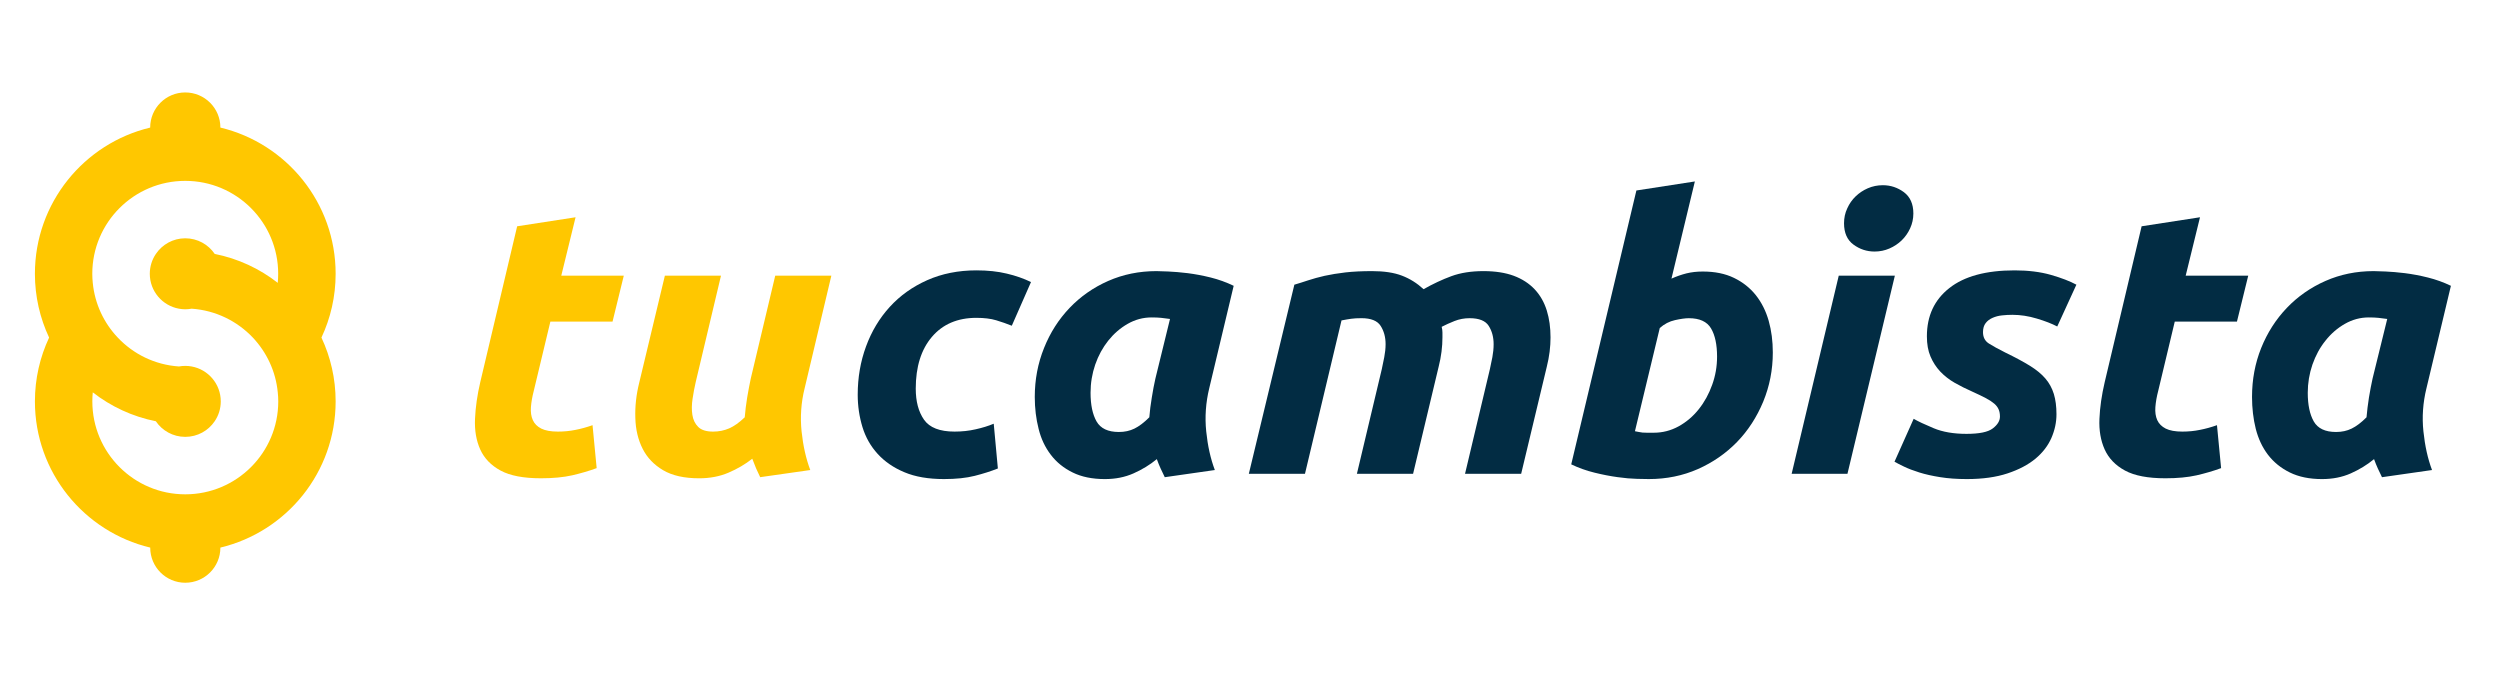 <?xml version="1.0" encoding="utf-8"?>
<!-- Generator: Adobe Illustrator 23.0.0, SVG Export Plug-In . SVG Version: 6.00 Build 0)  -->
<svg width="137" height="37" version="1.1" id="Capa_1" xmlns="http://www.w3.org/2000/svg" xmlns:xlink="http://www.w3.org/1999/xlink" x="0px" y="0px"
	 viewBox="0 0 2933 669.32" style="enable-background:new 0 0 2933 669.32;" xml:space="preserve">
<style type="text/css">
	.st0{fill:#FFC700;}
	.st1{fill:#022C43;}
</style>
<g>
	<path id="XMLID_64_" class="st0" d="M393.77,409.53c0-26.77-5.98-52.14-16.65-74.87c10.67-22.74,16.65-48.09,16.65-74.85
		c0-83.22-57.65-152.98-135.22-171.54v-0.04c0-22.75-18.47-41.17-41.22-41.17c-22.72,0-41.14,18.43-41.14,41.17v0.05
		c-77.56,18.55-135.24,88.3-135.24,171.53c0,26.76,6.01,52.12,16.66,74.85c-10.66,22.72-16.65,48.1-16.65,74.87
		c0,83.24,57.69,152.95,135.28,171.5v0.07c0,22.72,18.39,41.17,41.1,41.17c22.76,0,41.21-18.44,41.21-41.17v-0.07
		C336.12,562.48,393.77,492.77,393.77,409.53 M217.34,518.54c-60.19,0-109.01-48.82-109.01-109.01c0-3.59,0.17-7.14,0.52-10.62
		c21.3,16.62,46.53,28.45,73.98,33.91c7.49,11.05,20.15,18.31,34.5,18.31c14.44,0,27.06-7.27,34.53-18.31
		c4.53-6.68,7.15-14.66,7.15-23.3c0-20.46-14.75-37.47-34.2-40.99c-2.4-0.43-4.92-0.67-7.48-0.67c-2.48,0-5,0.24-7.41,0.67
		c-28.27-1.9-53.5-14.54-71.76-33.87c-16.21-17.12-26.94-39.45-29.32-64.23c-0.35-3.5-0.56-7.03-0.56-10.62
		c0-60.22,48.86-109.02,109.05-109.02c60.26,0,109.05,48.8,109.05,109.02c0,3.59-0.2,7.12-0.52,10.62
		c-21.31-16.65-46.49-28.46-73.95-33.93c-7.51-11.07-20.13-18.33-34.57-18.33c-14.36,0-26.97,7.26-34.46,18.33
		c-4.52,6.66-7.14,14.66-7.14,23.3c0,20.44,14.76,37.44,34.2,40.95c2.41,0.45,4.93,0.7,7.41,0.7c2.56,0,5.08-0.25,7.48-0.7
		c28.22,1.94,53.5,14.59,71.81,33.91c16.11,17.1,26.86,39.42,29.24,64.25c0.36,3.47,0.58,7.03,0.58,10.62
		C326.44,469.72,277.59,518.54,217.34,518.54"/>
	<g>
		<path id="XMLID_63_" class="st0" d="M606.73,204.07l68.53-10.58L658.49,262h73.34l-13.2,53.91h-72.94l-19.49,81.32
			c-1.75,6.75-2.87,13.11-3.32,19.01c-0.43,5.85,0.26,10.94,2.24,15.24c1.91,4.26,5.21,7.56,9.9,9.94
			c4.73,2.36,11.22,3.53,19.45,3.53c7.13,0,13.96-0.64,20.58-2c6.68-1.28,13.28-3.13,20.11-5.53l4.85,50.38
			c-8.83,3.28-18.41,6.04-28.71,8.45c-10.3,2.32-22.54,3.47-36.65,3.47c-20.37,0-36.12-2.98-47.35-9.04
			c-11.21-6.06-19.15-14.32-23.88-24.75c-4.7-10.45-6.75-22.45-6.13-36.01c0.59-13.56,2.64-27.88,6.13-42.86L606.73,204.07z"/>
		<path id="XMLID_62_" class="st0" d="M975.34,262l-31.35,132.16c-4.19,16.75-5.3,33.63-3.58,50.57
			c1.79,16.98,5.21,32.05,10.2,45.31l-58.76,8.38c-3.26-6.45-6.38-13.68-9.28-21.64c-8.22,6.47-17.53,11.94-27.88,16.35
			c-10.3,4.41-21.77,6.6-34.39,6.6c-17.49,0-31.54-3.13-42.29-9.47c-10.75-6.34-18.79-14.71-24.05-25.16
			c-5.32-10.49-8.22-22.48-8.58-36.07c-0.47-13.54,1.04-27.43,4.58-41.55L780.03,262h65.83l-29.6,124.63
			c-1.53,6.47-2.72,13.09-3.75,19.88c-1.04,6.79-1.13,13.05-0.23,18.79c0.87,5.73,3.11,10.45,6.85,14.15
			c3.64,3.68,9.49,5.51,17.45,5.51c6.75,0,13.03-1.28,18.77-3.75c5.79-2.49,11.88-6.81,18.37-13.03c0.62-7.36,1.51-15.07,2.85-23.2
			c1.4-8.11,2.77-15.58,4.24-22.33L909.5,262H975.34z"/>
		<path id="XMLID_61_" class="st1" d="M1006.27,401.61c0-19.98,3.24-38.86,9.73-56.5c6.47-17.71,15.77-33.18,27.84-46.43
			c12.11-13.27,26.75-23.73,44.01-31.39c17.22-7.63,36.42-11.5,57.66-11.5c13.3,0,25.13,1.26,35.56,3.78
			c10.49,2.46,19.96,5.78,28.5,9.93l-22.52,51.24c-5.9-2.37-11.96-4.46-18.37-6.41c-6.28-1.88-14.02-2.84-23.17-2.84
			c-22.11,0-39.52,7.46-52.16,22.31c-12.67,14.85-18.99,35.13-18.99,60.77c0,15.04,3.23,27.18,9.72,36.46
			c6.54,9.28,18.43,13.92,35.8,13.92c8.56,0,16.81-0.85,24.73-2.68c7.96-1.77,15.05-3.96,21.24-6.57l4.85,52.52
			c-8.21,3.28-17.3,6.15-27.18,8.66c-9.92,2.51-21.86,3.77-36.01,3.77c-18.26,0-33.79-2.66-46.42-8
			c-12.67-5.28-23.07-12.43-31.33-21.45c-8.24-8.98-14.22-19.5-17.92-31.54C1008.16,427.56,1006.27,414.93,1006.27,401.61"/>
		<path id="XMLID_58_" class="st1" d="M1418.67,394.14c-4.05,16.77-5.28,33.65-3.53,50.59c1.74,16.98,5.09,32.05,10.11,45.31
			l-58.74,8.41c-1.81-3.57-3.38-6.94-4.87-10.22c-1.45-3.19-2.98-6.87-4.45-10.98c-8.24,6.77-17.37,12.32-27.41,16.75
			c-10.04,4.45-21.15,6.66-33.56,6.66c-14.68,0-27.37-2.58-37.78-7.75c-10.49-5.13-19.03-12.06-25.63-20.77
			c-6.66-8.68-11.47-18.84-14.32-30.46c-2.98-11.62-4.49-24.14-4.49-37.35c0-20.35,3.62-39.5,10.88-57.47
			c7.17-17.98,17.22-33.66,30.03-47.08c12.81-13.39,27.88-23.92,45.29-31.6c17.37-7.65,36.28-11.51,56.59-11.51
			c2.62,0,7.3,0.18,13.86,0.45c6.7,0.29,14.28,0.93,22.8,1.96c8.55,1.09,17.51,2.75,26.99,5.1c9.41,2.36,18.35,5.6,26.92,9.73
			L1418.67,394.14z M1372.65,312.8c-3.79-0.57-7.24-1.01-10.32-1.3c-3.09-0.33-6.79-0.49-11.28-0.49c-10.04,0-19.39,2.56-28.07,7.54
			c-8.73,4.98-16.28,11.56-22.77,19.68c-6.45,8.1-11.58,17.45-15.28,28.07c-3.64,10.6-5.49,21.65-5.49,33.16
			c0,14.13,2.36,25.35,7.04,33.58c4.72,8.24,13.45,12.37,26.11,12.37c6.83,0,12.87-1.3,18.34-3.98c5.41-2.66,11.28-7.07,17.45-13.26
			c0.59-7.39,1.55-15.09,2.92-23.2c1.32-8.13,2.66-15.58,4.24-22.33L1372.65,312.8z"/>
		<path id="XMLID_57_" class="st1" d="M1518.54,272.6c5.07-1.47,10.36-3.19,16.17-5.1c5.73-1.9,12.2-3.67,19.41-5.33
			c7.26-1.58,15.33-2.9,24.33-3.97c8.94-1.01,19.41-1.53,31.18-1.53c14.13,0,25.82,1.75,35.14,5.33
			c9.23,3.51,17.73,8.83,25.37,15.87c10.94-6.18,21.77-11.28,32.58-15.26c10.7-3.94,23.28-5.94,37.69-5.94
			c13.85,0,25.75,1.85,35.58,5.5c9.85,3.69,18.03,8.99,24.58,15.96c6.47,6.93,11.13,15.19,14.11,24.75c2.96,9.56,4.4,20.05,4.4,31.6
			c0,5.3-0.34,10.91-1.06,16.76c-0.76,5.9-1.85,11.81-3.34,17.69l-30.05,125.51h-65.85l29.18-122.84c0.83-4.15,1.81-8.79,2.89-13.96
			c0.96-5.13,1.47-10.25,1.47-15.25c0-8.23-1.9-15.36-5.73-21.41c-3.79-6.04-11.28-9.07-22.52-9.07c-6.19,0-12.03,1.11-17.64,3.31
			c-5.62,2.22-10.56,4.5-15.07,6.81c0.62,2.39,0.91,4.59,0.91,6.69v5.75c0,5.3-0.34,10.91-1.09,16.76
			c-0.79,5.9-1.83,11.81-3.38,17.69l-29.97,125.51h-65.91l29.22-122.84c0.85-4.15,1.79-8.79,2.87-13.96
			c0.98-5.13,1.57-10.25,1.57-15.25c0-8.23-1.94-15.36-5.79-21.41c-3.83-6.04-11.36-9.07-22.5-9.07c-4.79,0-8.73,0.21-11.96,0.67
			c-3.3,0.44-7.07,1.11-11.47,1.95l-42.86,179.91h-65.87L1518.54,272.6z"/>
		<path id="XMLID_54_" class="st1" d="M1997.72,257.16c14.09,0,26.28,2.45,36.61,7.47c10.3,5,18.84,11.76,25.65,20.32
			c6.75,8.55,11.77,18.55,15.05,30.05c3.26,11.5,4.83,23.91,4.83,37.16c0,20.32-3.79,39.52-11.26,57.68
			c-7.51,18.07-17.73,33.9-30.71,47.27c-13.02,13.39-28.33,24.01-45.97,31.82c-17.68,7.79-36.82,11.71-57.51,11.71
			c-2.6,0-7.26-0.09-13.88-0.25c-6.64-0.15-14.19-0.79-22.75-2c-8.54-1.17-17.65-2.92-27.16-5.28c-9.66-2.36-18.67-5.62-27.26-9.73
			l76.45-321.31l68.59-10.59l-27.45,114.01c5.92-2.67,11.81-4.7,17.67-6.19C1984.57,257.85,1990.85,257.16,1997.72,257.16
			 M1940.17,446.27c10.36,0,20.09-2.49,29.2-7.49c9.06-5.02,17-11.75,23.63-20.11c6.7-8.39,11.89-17.92,15.69-28.54
			c3.85-10.58,5.77-21.64,5.77-33.12c0-14.15-2.38-25.23-7.09-33.16c-4.73-7.94-13.41-11.93-26.07-11.93
			c-4.13,0-9.49,0.77-16.13,2.23c-6.64,1.46-12.56,4.53-17.92,9.25l-29.14,121.12c1.7,0.3,3.3,0.6,4.62,0.89
			c1.32,0.3,2.75,0.49,4.23,0.68c1.45,0.09,3.19,0.19,5.28,0.19H1940.17z"/>
		<path id="XMLID_51_" class="st1" d="M2167.43,494.45h-65.47L2157.22,262h65.83L2167.43,494.45z M2199.25,233.71
			c-9.17,0-17.41-2.73-24.81-8.19c-7.37-5.43-11.02-13.76-11.02-25c0-6.17,1.19-11.97,3.77-17.44c2.43-5.44,5.72-10.16,9.88-14.14
			c4.17-3.99,8.89-7.14,14.32-9.49c5.49-2.37,11.36-3.56,17.58-3.56c9.07,0,17.3,2.74,24.69,8.17c7.34,5.5,11.09,13.82,11.09,24.97
			c0,6.18-1.3,12.05-3.79,17.46c-2.55,5.5-5.83,10.16-9.96,14.15c-4.13,3.98-8.9,7.14-14.37,9.51
			C2211.19,232.5,2205.42,233.71,2199.25,233.71"/>
		<path id="XMLID_50_" class="st1" d="M2307.07,447.6c14.96,0,25.33-2.09,30.88-6.4c5.62-4.28,8.39-8.89,8.39-13.9
			c0-3.24-0.51-6.04-1.55-8.39c-1.02-2.38-2.68-4.6-5.02-6.66c-2.4-2.06-5.62-4.21-9.72-6.41c-4.19-2.23-9.49-4.77-15.96-7.7
			c-7.34-3.28-14.34-6.71-20.81-10.41c-6.45-3.7-12.11-8.11-17.03-13.28c-4.79-5.13-8.6-11.04-11.41-17.66
			c-2.85-6.63-4.21-14.52-4.21-23.64c0-23.89,8.73-42.76,26.31-56.56c17.5-13.86,43.1-20.79,76.64-20.79
			c15.9,0,30.09,1.76,42.42,5.26c12.36,3.56,22.41,7.39,30.03,11.54l-22.47,49.05c-6.22-3.28-14.16-6.36-23.9-9.28
			c-9.73-2.95-19.32-4.42-28.69-4.42c-4.15,0-8.22,0.22-12.24,0.67c-3.96,0.4-7.66,1.39-11.03,2.88c-3.36,1.47-6.11,3.51-8.11,6.15
			c-2.09,2.7-3.13,6.21-3.13,10.61c0,5.91,2.24,10.35,6.79,13.29c4.6,2.95,11.07,6.48,19.28,10.62
			c11.49,5.56,21.11,10.73,28.77,15.45c7.64,4.72,13.79,9.73,18.28,14.98c4.62,5.36,7.88,11.38,9.98,18.17
			c2.06,6.77,3.09,14.73,3.09,23.84c0,9.45-1.98,18.73-5.96,27.86c-4.02,9.13-10.24,17.24-18.75,24.33
			c-8.53,7.04-19.51,12.83-32.71,17.2c-13.26,4.41-29.18,6.66-47.72,6.66c-11.52,0-21.9-0.74-31.25-2.24
			c-9.24-1.47-17.39-3.28-24.47-5.51c-7.09-2.21-13.05-4.49-17.92-6.85c-4.87-2.34-8.58-4.25-11.24-5.75l22.49-50.36
			c5.04,2.94,12.86,6.62,23.47,11.04C2279.15,445.41,2292.02,447.6,2307.07,447.6"/>
		<path id="XMLID_49_" class="st1" d="M2512.55,204.07l68.49-10.58L2564.25,262h73.38l-13.24,53.91h-72.96L2532,397.23
			c-1.77,6.75-2.87,13.11-3.32,19.01c-0.42,5.85,0.28,10.94,2.21,15.24c1.94,4.26,5.26,7.56,9.92,9.94
			c4.73,2.36,11.21,3.53,19.49,3.53c7.02,0,13.9-0.64,20.52-2c6.66-1.28,13.3-3.13,20.13-5.53l4.85,50.38
			c-8.86,3.28-18.41,6.04-28.73,8.45c-10.32,2.32-22.52,3.47-36.63,3.47c-20.35,0-36.14-2.98-47.35-9.04
			c-11.21-6.06-19.15-14.32-23.88-24.75c-4.68-10.45-6.77-22.45-6.15-36.01c0.57-13.56,2.66-27.88,6.15-42.86L2512.55,204.07z"/>
		<path id="XMLID_46_" class="st1" d="M2846.71,394.14c-4.11,16.77-5.34,33.65-3.55,50.59c1.77,16.98,5.11,32.05,10.09,45.31
			l-58.7,8.41c-1.75-3.57-3.42-6.94-4.87-10.22c-1.45-3.19-2.96-6.87-4.45-10.98c-8.21,6.77-17.34,12.32-27.35,16.75
			c-10.04,4.45-21.26,6.66-33.65,6.66c-14.71,0-27.28-2.58-37.8-7.75c-10.43-5.13-18.94-12.06-25.63-20.77
			c-6.62-8.68-11.36-18.84-14.34-30.46c-2.89-11.62-4.38-24.14-4.38-37.35c0-20.35,3.54-39.5,10.75-57.47
			c7.24-17.98,17.3-33.66,30.13-47.08c12.81-13.39,27.92-23.92,45.33-31.6c17.36-7.65,36.18-11.51,56.5-11.51
			c2.66,0,7.3,0.18,13.94,0.45c6.66,0.29,14.26,0.93,22.77,1.96c8.51,1.09,17.53,2.75,26.92,5.1c9.45,2.36,18.43,5.6,26.99,9.73
			L2846.71,394.14z M2800.7,312.8c-3.81-0.57-7.26-1.01-10.32-1.3c-3.11-0.33-6.89-0.49-11.34-0.49c-9.98,0-19.34,2.56-28.03,7.54
			c-8.75,4.98-16.32,11.56-22.73,19.68c-6.56,8.1-11.58,17.45-15.33,28.07c-3.62,10.6-5.49,21.65-5.49,33.16
			c0,14.13,2.38,25.35,7.06,33.58c4.72,8.24,13.41,12.37,26.11,12.37c6.72,0,12.86-1.3,18.3-3.98c5.45-2.66,11.36-7.07,17.47-13.26
			c0.64-7.39,1.58-15.09,2.85-23.2c1.38-8.13,2.75-15.58,4.26-22.33L2800.7,312.8z"/>
	</g>
</g>
</svg>

